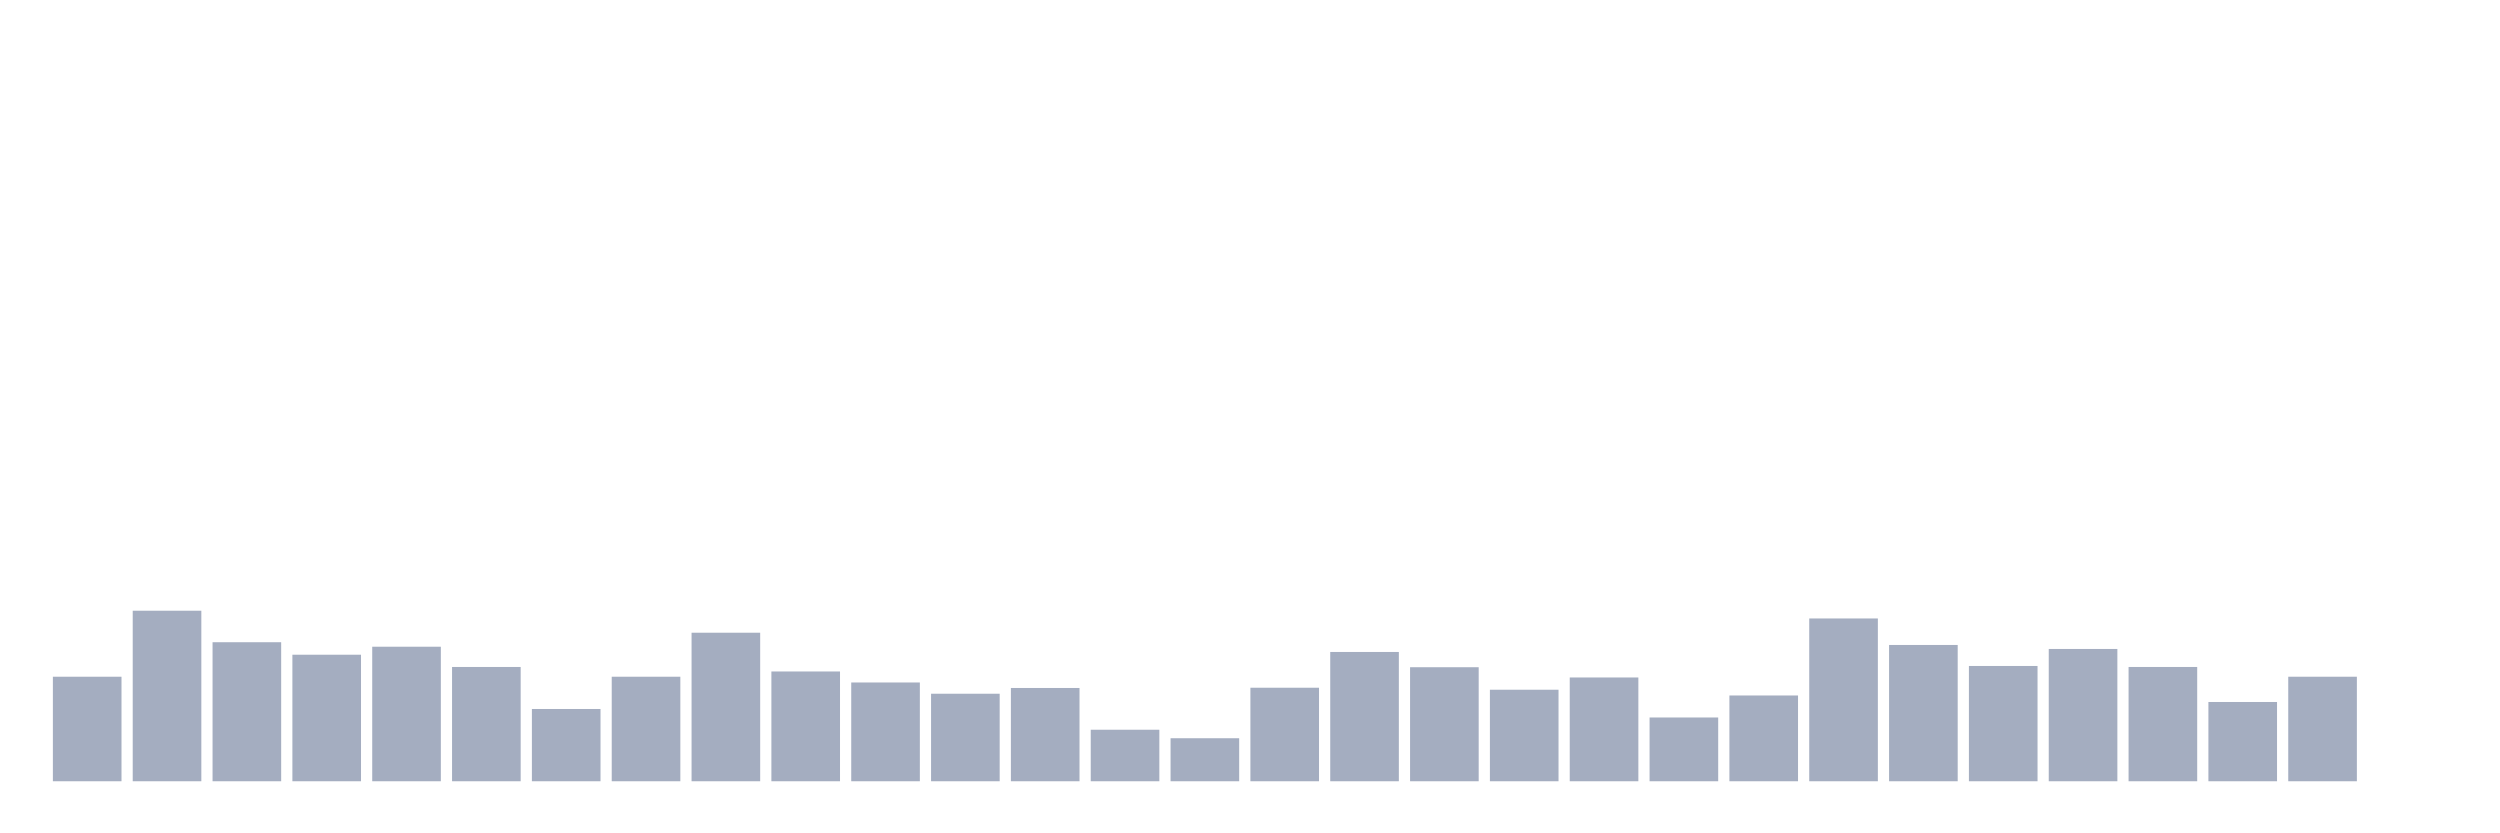 <svg xmlns="http://www.w3.org/2000/svg" viewBox="0 0 480 160"><g transform="translate(10,10)"><rect class="bar" x="0.153" width="13.175" y="119.931" height="20.069" fill="rgb(164,173,192)"></rect><rect class="bar" x="15.482" width="13.175" y="107.257" height="32.743" fill="rgb(164,173,192)"></rect><rect class="bar" x="30.81" width="13.175" y="113.306" height="26.694" fill="rgb(164,173,192)"></rect><rect class="bar" x="46.138" width="13.175" y="115.706" height="24.294" fill="rgb(164,173,192)"></rect><rect class="bar" x="61.466" width="13.175" y="114.17" height="25.83" fill="rgb(164,173,192)"></rect><rect class="bar" x="76.794" width="13.175" y="118.059" height="21.941" fill="rgb(164,173,192)"></rect><rect class="bar" x="92.123" width="13.175" y="126.125" height="13.875" fill="rgb(164,173,192)"></rect><rect class="bar" x="107.451" width="13.175" y="119.931" height="20.069" fill="rgb(164,173,192)"></rect><rect class="bar" x="122.779" width="13.175" y="111.481" height="28.519" fill="rgb(164,173,192)"></rect><rect class="bar" x="138.107" width="13.175" y="118.923" height="21.077" fill="rgb(164,173,192)"></rect><rect class="bar" x="153.436" width="13.175" y="121.036" height="18.964" fill="rgb(164,173,192)"></rect><rect class="bar" x="168.764" width="13.175" y="123.196" height="16.804" fill="rgb(164,173,192)"></rect><rect class="bar" x="184.092" width="13.175" y="122.092" height="17.908" fill="rgb(164,173,192)"></rect><rect class="bar" x="199.42" width="13.175" y="130.11" height="9.89" fill="rgb(164,173,192)"></rect><rect class="bar" x="214.748" width="13.175" y="131.742" height="8.258" fill="rgb(164,173,192)"></rect><rect class="bar" x="230.077" width="13.175" y="122.044" height="17.956" fill="rgb(164,173,192)"></rect><rect class="bar" x="245.405" width="13.175" y="115.178" height="24.822" fill="rgb(164,173,192)"></rect><rect class="bar" x="260.733" width="13.175" y="118.107" height="21.893" fill="rgb(164,173,192)"></rect><rect class="bar" x="276.061" width="13.175" y="122.428" height="17.572" fill="rgb(164,173,192)"></rect><rect class="bar" x="291.39" width="13.175" y="120.075" height="19.925" fill="rgb(164,173,192)"></rect><rect class="bar" x="306.718" width="13.175" y="127.757" height="12.243" fill="rgb(164,173,192)"></rect><rect class="bar" x="322.046" width="13.175" y="123.532" height="16.468" fill="rgb(164,173,192)"></rect><rect class="bar" x="337.374" width="13.175" y="108.745" height="31.255" fill="rgb(164,173,192)"></rect><rect class="bar" x="352.702" width="13.175" y="113.834" height="26.166" fill="rgb(164,173,192)"></rect><rect class="bar" x="368.031" width="13.175" y="117.867" height="22.133" fill="rgb(164,173,192)"></rect><rect class="bar" x="383.359" width="13.175" y="114.602" height="25.398" fill="rgb(164,173,192)"></rect><rect class="bar" x="398.687" width="13.175" y="118.059" height="21.941" fill="rgb(164,173,192)"></rect><rect class="bar" x="414.015" width="13.175" y="124.781" height="15.219" fill="rgb(164,173,192)"></rect><rect class="bar" x="429.344" width="13.175" y="119.931" height="20.069" fill="rgb(164,173,192)"></rect><rect class="bar" x="444.672" width="13.175" y="140" height="0" fill="rgb(164,173,192)"></rect></g></svg>
